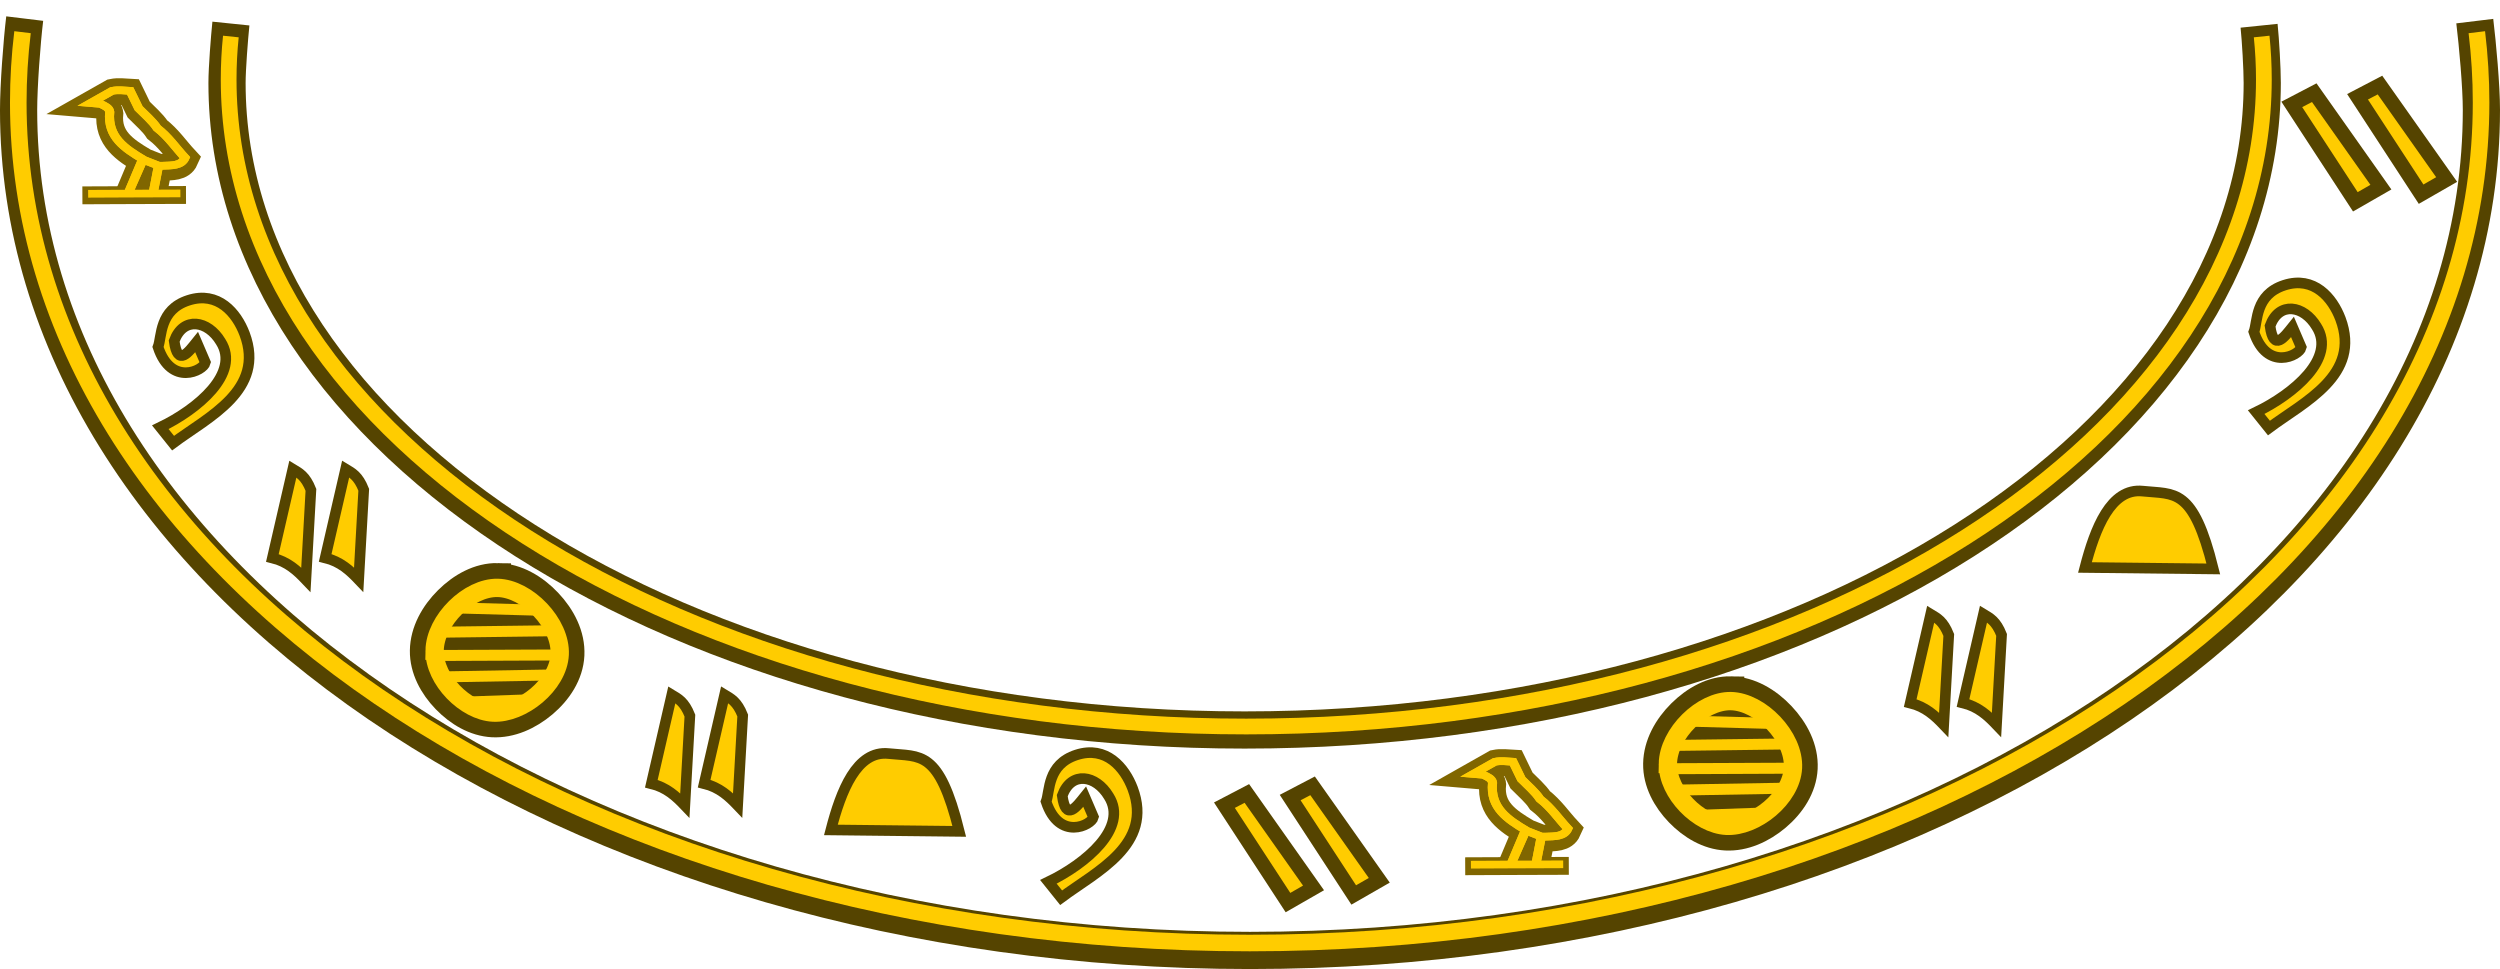 <?xml version="1.0" encoding="UTF-8" standalone="no"?>
<!-- Created with Inkscape (http://www.inkscape.org/) -->

<svg
   xmlns:dc="http://purl.org/dc/elements/1.1/"
   xmlns:cc="http://creativecommons.org/ns#"
   xmlns:rdf="http://www.w3.org/1999/02/22-rdf-syntax-ns#"
   xmlns:svg="http://www.w3.org/2000/svg"
   xmlns="http://www.w3.org/2000/svg"
   xmlns:xlink="http://www.w3.org/1999/xlink"
   xmlns:sodipodi="http://sodipodi.sourceforge.net/DTD/sodipodi-0.dtd"
   xmlns:inkscape="http://www.inkscape.org/namespaces/inkscape"
   width="470.451"
   height="182.356"
   id="svg2"
   version="1.1"
   inkscape:version="0.48.4 r9939"
   sodipodi:docname="hieroglyphs.svg">
  <defs
     id="defs4" />
  <sodipodi:namedview
     id="base"
     pagecolor="#ffffff"
     bordercolor="#666666"
     borderopacity="1.0"
     inkscape:pageopacity="0.0"
     inkscape:pageshadow="2"
     inkscape:zoom="1.4"
     inkscape:cx="239.80783"
     inkscape:cy="98.078045"
     inkscape:document-units="px"
     inkscape:current-layer="layer1"
     showgrid="false"
     fit-margin-top="0"
     fit-margin-left="0"
     fit-margin-right="0"
     fit-margin-bottom="0"
     inkscape:window-width="1600"
     inkscape:window-height="843"
     inkscape:window-x="0"
     inkscape:window-y="0"
     inkscape:window-maximized="1" />
  <g
     inkscape:label="Layer 1"
     inkscape:groupmode="layer"
     id="layer1"
     transform="translate(-86.62,-628.415)">
    <path
       style="fill:none;stroke:#554400;stroke-width:7;stroke-linejoin:miter;stroke-miterlimit:4;stroke-opacity:1;stroke-dasharray:none;stroke-dashoffset:0"
       d="m 552.324,632.39 c 0.53,4.367 1.247,12.266 1.247,16.726 l 0,0 c 0,87.346 -103.747,158.154 -231.726,158.154 -127.979,0 -231.726,-70.808 -231.726,-158.154 0,-4.461 0.62,-12.834 1.151,-17.202"
       id="path4398-5"
       inkscape:connector-curvature="0"
       sodipodi:nodetypes="cccssc" />
    <path
       style="fill:none;stroke:#554400;stroke-width:7;stroke-linejoin:miter;stroke-miterlimit:4;stroke-opacity:1;stroke-dasharray:none;stroke-dashoffset:0"
       d="m 511.735,633.262 c 0.276,2.673 0.594,8.047 0.594,10.764 l 0,0 c 0,67.246 -85.735,121.759 -191.494,121.759 -105.759,0 -191.494,-54.513 -191.494,-121.759 0,-2.717 0.456,-8.507 0.731,-11.179"
       id="path4372-8"
       inkscape:connector-curvature="0"
       sodipodi:nodetypes="cccssc" />
    <path
       style="fill:none;stroke:#ffcc00;stroke-width:2.962;stroke-linejoin:miter;stroke-miterlimit:4;stroke-opacity:1;stroke-dasharray:none;stroke-dashoffset:0"
       d="m 512.22,635.286 c 0.276,2.673 0.416,5.369 0.416,8.086 l 0,0 c 0,67.246 -85.735,121.759 -191.494,121.759 -105.759,0 -191.494,-54.513 -191.494,-121.759 0,-2.717 0.14,-5.413 0.416,-8.086"
       id="path4372"
       inkscape:connector-curvature="0" />
    <g
       id="g4188">
      <path
         sodipodi:type="inkscape:offset"
         inkscape:radius="2.1437776"
         inkscape:original="M 180.25 739.03125 C 174.8198 738.92612 168.48605 745.13039 168.40625 750.875 C 168.32996 756.3638 174.22298 762.23661 179.40625 762.5 C 184.81379 762.77479 191.6583 757.31302 191.9375 751.59375 C 192.22367 745.73198 185.79773 739.13865 180.25 739.03125 z "
         xlink:href="#path4143-9"
         style="fill:#554400;fill-opacity:1;stroke:#554400;stroke-width:5;stroke-linecap:butt;stroke-linejoin:miter;stroke-miterlimit:4;stroke-opacity:1;stroke-dasharray:none"
         id="path3894"
         inkscape:href="#path4143-9"
         d="m 180.281,736.875 c -3.547,-0.069 -6.883,1.808 -9.469,4.375 -2.586,2.567 -4.512,5.945 -4.562,9.594 -0.049,3.522 1.742,6.781 4.156,9.281 2.414,2.501 5.549,4.361 8.906,4.531 3.469,0.176 6.895,-1.386 9.656,-3.719 2.762,-2.333 4.945,-5.571 5.125,-9.25 0.183,-3.751 -1.681,-7.283 -4.25,-10 -2.569,-2.717 -5.956,-4.743 -9.562,-4.812 z" />
      <path
         sodipodi:nodetypes="sssss"
         inkscape:connector-curvature="0"
         id="path4143-9"
         d="m 168.405,750.866 c 0.08,-5.745 6.425,-11.929 11.855,-11.824 5.548,0.107 11.972,6.679 11.685,12.541 -0.279,5.719 -7.125,11.203 -12.532,10.928 -5.183,-0.263 -11.084,-6.156 -11.008,-11.645 z"
         style="fill:none;stroke:#ffcc00;stroke-width:3.449;stroke-linecap:butt;stroke-linejoin:miter;stroke-miterlimit:4;stroke-opacity:1;stroke-dasharray:none" />
      <path
         inkscape:connector-curvature="0"
         id="path4145-0"
         d="m 172.131,742.804 16.089,0.448"
         style="fill:none;stroke:#ffcc00;stroke-width:2.069;stroke-linecap:butt;stroke-linejoin:miter;stroke-miterlimit:4;stroke-opacity:1;stroke-dasharray:none" />
      <path
         inkscape:connector-curvature="0"
         id="path4147-9"
         d="m 170.268,747.372 20.915,-0.269"
         style="fill:none;stroke:#ffcc00;stroke-width:2.069;stroke-linecap:butt;stroke-linejoin:miter;stroke-miterlimit:4;stroke-opacity:1;stroke-dasharray:none" />
      <path
         inkscape:connector-curvature="0"
         id="path4149-8"
         d="m 169.675,751.761 21.254,-0.09"
         style="fill:none;stroke:#ffcc00;stroke-width:2.069;stroke-linecap:butt;stroke-linejoin:miter;stroke-miterlimit:4;stroke-opacity:1;stroke-dasharray:none" />
      <path
         inkscape:connector-curvature="0"
         id="path4151-0"
         d="m 169.929,755.792 20.323,-0.358"
         style="fill:none;stroke:#ffcc00;stroke-width:2.069;stroke-linecap:butt;stroke-linejoin:miter;stroke-miterlimit:4;stroke-opacity:1;stroke-dasharray:none" />
      <path
         inkscape:connector-curvature="0"
         id="path4153-0"
         d="m 174.078,760.54 12.617,-0.448"
         style="fill:none;stroke:#ffcc00;stroke-width:2.069;stroke-linecap:butt;stroke-linejoin:miter;stroke-miterlimit:4;stroke-opacity:1;stroke-dasharray:none" />
    </g>
    <path
       sodipodi:nodetypes="cczc"
       inkscape:connector-curvature="0"
       id="path4755"
       d="m 242.973,784.591 24.163,0.271 c -3.83,-15.443 -7.267,-13.993 -13.285,-14.639 -6.017,-0.646 -8.971,7.023 -10.878,14.368 z"
       style="fill:#ffcc00;fill-opacity:1;stroke:#554400;stroke-width:2;stroke-linecap:butt;stroke-linejoin:miter;stroke-miterlimit:4;stroke-opacity:1;stroke-dasharray:none;stroke-dashoffset:0" />
    <g
       id="g4169"
       transform="translate(-6.786,-10)"
       style="fill:#ffcc00;fill-opacity:1;stroke:#554400;stroke-width:2;stroke-linejoin:miter;stroke-miterlimit:4;stroke-opacity:1;stroke-dasharray:none;stroke-dashoffset:0">
      <path
         inkscape:connector-curvature="0"
         id="path4757"
         d="m 328.039,787.727 -4.222,2.208 11.961,18.329 4.808,-2.76 z"
         style="fill:#ffcc00;fill-opacity:1;stroke:#554400;stroke-width:2.723;stroke-linecap:butt;stroke-linejoin:miter;stroke-miterlimit:4;stroke-opacity:1;stroke-dasharray:none;stroke-dashoffset:0" />
      <path
         inkscape:connector-curvature="0"
         id="path4757-0"
         d="m 340.41,786.292 -4.221,2.208 11.961,18.329 4.808,-2.76 z"
         style="fill:#ffcc00;fill-opacity:1;stroke:#554400;stroke-width:2.723;stroke-linecap:butt;stroke-linejoin:miter;stroke-miterlimit:4;stroke-opacity:1;stroke-dasharray:none;stroke-dashoffset:0" />
    </g>
    <g
       id="g4165-2"
       transform="translate(-69.039,-60.388)"
       style="fill:#ffcc00;fill-opacity:1;stroke:#554400;stroke-width:2;stroke-linejoin:miter;stroke-miterlimit:4;stroke-opacity:1;stroke-dasharray:none;stroke-dashoffset:0">
      <path
         sodipodi:nodetypes="ccccc"
         inkscape:connector-curvature="0"
         id="path4732-4"
         d="m 213.219,797.898 c -1.67,-1.752 -3.453,-3.403 -6.305,-4.103 l 3.853,-16.714 c 1.174,0.711 2.358,1.256 3.403,3.903 z"
         style="fill:#ffcc00;fill-opacity:1;stroke:#554400;stroke-width:2;stroke-linecap:butt;stroke-linejoin:miter;stroke-miterlimit:4;stroke-opacity:1;stroke-dasharray:none;stroke-dashoffset:0" />
      <path
         sodipodi:nodetypes="ccccc"
         inkscape:connector-curvature="0"
         id="path4732-5-0"
         d="m 223.157,797.882 c -1.67,-1.752 -3.453,-3.403 -6.305,-4.103 l 3.853,-16.714 c 1.174,0.711 2.358,1.256 3.403,3.903 z"
         style="fill:#ffcc00;fill-opacity:1;stroke:#554400;stroke-width:2;stroke-linecap:butt;stroke-linejoin:miter;stroke-miterlimit:4;stroke-opacity:1;stroke-dasharray:none;stroke-dashoffset:0" />
    </g>
    <path
       style="fill:none;stroke:#ffcc00;stroke-width:3.12;stroke-linejoin:miter;stroke-miterlimit:4;stroke-opacity:1;stroke-dasharray:none;stroke-dashoffset:0"
       d="m 552.71,634.475 c 0.53,4.367 0.801,8.784 0.801,13.244 l 0,0 c 0,87.346 -103.747,158.154 -231.726,158.154 -127.979,0 -231.726,-70.808 -231.726,-158.154 0,-4.461 0.271,-8.879 0.801,-13.247"
       id="path4398"
       inkscape:connector-curvature="0" />
    <path
       sodipodi:nodetypes="cccccczccc"
       inkscape:connector-curvature="0"
       id="path4787-9"
       d="m 116.789,708.814 c 7.015,-3.377 15.145,-10.163 11.358,-16.103 -2.395,-4.016 -7.046,-4.807 -8.749,-0.126 0.663,5.005 2.759,2.005 4.22,0.193 l 1.655,3.854 c -0.352,1.505 -6.44,4.577 -8.916,-2.914 0.749,-1.937 0.163,-7.003 5.734,-8.795 5.57,-1.792 9.062,2.371 10.558,6.332 3.949,10.58 -6.758,15.566 -13.464,20.548 z"
       style="fill:#ffcc00;fill-opacity:1;stroke:#554400;stroke-width:2;stroke-linecap:butt;stroke-linejoin:miter;stroke-miterlimit:4;stroke-opacity:1;stroke-dasharray:none;stroke-dashoffset:0" />
    <path
       sodipodi:nodetypes="cccc"
       style="fill:#806600;stroke:#806600;stroke-width:3.364;stroke-linecap:butt;stroke-linejoin:miter;stroke-miterlimit:4;stroke-opacity:1;stroke-dasharray:none"
       d="m 102.124,665.175 8.792,-0.037 5.332,-0.018 5.373,-0.018"
       id="path3367-9-7"
       inkscape:connector-curvature="0" />
    <path
       style="fill:none;stroke:#806600;stroke-width:5.046;stroke-linecap:butt;stroke-linejoin:miter;stroke-miterlimit:4;stroke-opacity:1;stroke-dasharray:none"
       d="m 110.775,665.078 2.808,-6.38 c -3.426,-2.068 -6.762,-4.199 -6.287,-8.973 -0.098,-0.78 -0.964,-1.125 -1.77,-1.504 l -1.831,-0.156 4.029,-2.282 c 1.264,-0.266 2.302,-0.049 3.418,0 l 1.587,3.268 c 1.216,1.235 2.633,2.436 3.479,3.735 2.113,1.621 3.507,3.73 5.25,5.602 -0.682,1.54 -2.511,1.429 -4.212,1.504 l -0.794,0 -1.038,5.394 1.068,-5.407 -3.022,-1.18 -2.686,6.38 z"
       id="path4137-8-9"
       inkscape:connector-curvature="0" />
    <g
       id="g4139-6"
       style="stroke:#ffcc00;stroke-opacity:1"
       transform="matrix(0.342,0,0,0.29,-26.232,429.513)">
      <path
         inkscape:connector-curvature="0"
         id="path3367-6"
         d="m 378.473,811.623 22.473,-0.126 15.597,-0.063 12.69,-0.063"
         style="fill:none;stroke:#ffcc00;stroke-width:5;stroke-linecap:butt;stroke-linejoin:miter;stroke-miterlimit:4;stroke-opacity:1;stroke-dasharray:none"
         sodipodi:nodetypes="cccc" />
      <path
         sodipodi:type="inkscape:offset"
         inkscape:radius="0"
         inkscape:original="M 396.78125 744.46875 C 395.15183 744.37564 393.44325 744.41791 391.59375 744.875 L 379.8125 752.71875 L 385.1875 753.25 C 387.54574 754.55482 390.05837 755.75077 390.34375 758.4375 C 388.9543 774.87422 398.72709 782.19199 408.75 789.3125 L 408.6875 789.4375 L 417.21875 793.375 L 417.21875 793.4375 L 419.46875 793.4375 C 424.44379 793.18006 429.78614 793.55039 431.78125 788.25 C 426.68234 781.80531 422.61835 774.54788 416.4375 768.96875 C 413.96259 764.49945 409.80594 760.3781 406.25 756.125 L 401.59375 744.875 C 399.96095 744.79035 398.41067 744.56186 396.78125 744.46875 z M 417.21875 793.4375 L 417.15625 793.4375 L 414.09375 812 L 417.21875 793.4375 z M 408.6875 789.4375 L 408.40625 789.3125 L 400.53125 811.28125 L 408.6875 789.4375 z "
         xlink:href="#path4137-3"
         style="fill:none;stroke:#ffcc00;stroke-width:5;stroke-linecap:butt;stroke-linejoin:miter;stroke-miterlimit:4;stroke-opacity:1;stroke-dasharray:none"
         id="path3935-9"
         inkscape:href="#path4137-3"
         d="m 396.781,744.469 c -1.629,-0.093 -3.338,-0.051 -5.188,0.406 l -11.781,7.844 5.375,0.531 c 2.358,1.305 4.871,2.501 5.156,5.188 -1.389,16.437 8.383,23.754 18.406,30.875 l -0.062,0.125 8.531,3.938 0,0.062 2.25,0 c 4.975,-0.257 10.317,0.113 12.312,-5.188 -5.099,-6.445 -9.163,-13.702 -15.344,-19.281 -2.475,-4.469 -6.632,-8.591 -10.188,-12.844 l -4.656,-11.25 c -1.633,-0.085 -3.183,-0.313 -4.812,-0.406 z m 20.438,48.969 -0.062,0 -3.062,18.562 3.125,-18.562 z m -8.531,-4 -0.281,-0.125 -7.875,21.969 8.156,-21.844 z" />
      <path
         sodipodi:nodetypes="cccccccccccccccc"
         inkscape:connector-curvature="0"
         id="path4137-3"
         d="M 400.536,811.291 408.75,789.326 c -10.023,-7.121 -19.782,-14.456 -18.393,-30.893 -0.285,-2.687 -2.82,-3.874 -5.179,-5.179 l -5.357,-0.536 11.786,-7.857 c 3.699,-0.914 6.734,-0.169 10,0 l 4.643,11.25 c 3.556,4.253 7.704,8.388 10.179,12.857 6.181,5.579 10.258,12.841 15.357,19.286 -1.995,5.3 -7.346,4.921 -12.321,5.179 l -2.321,0 -3.036,18.571 3.125,-18.616 -8.839,-4.062 z"
         style="fill:none;stroke:#ffcc00;stroke-width:5;stroke-linecap:butt;stroke-linejoin:miter;stroke-miterlimit:4;stroke-opacity:1;stroke-dasharray:none" />
    </g>
    <g
       id="g4165-2-4"
       transform="translate(2.275,-17.905)"
       style="fill:#ffcc00;fill-opacity:1;stroke:#554400;stroke-width:2;stroke-linejoin:miter;stroke-miterlimit:4;stroke-opacity:1;stroke-dasharray:none;stroke-dashoffset:0">
      <path
         sodipodi:nodetypes="ccccc"
         inkscape:connector-curvature="0"
         id="path4732-4-3"
         d="m 213.219,797.898 c -1.67,-1.752 -3.453,-3.403 -6.305,-4.103 l 3.853,-16.714 c 1.174,0.711 2.358,1.256 3.403,3.903 z"
         style="fill:#ffcc00;fill-opacity:1;stroke:#554400;stroke-width:2;stroke-linecap:butt;stroke-linejoin:miter;stroke-miterlimit:4;stroke-opacity:1;stroke-dasharray:none;stroke-dashoffset:0" />
      <path
         sodipodi:nodetypes="ccccc"
         inkscape:connector-curvature="0"
         id="path4732-5-0-5"
         d="m 223.157,797.882 c -1.67,-1.752 -3.453,-3.403 -6.305,-4.103 l 3.853,-16.714 c 1.174,0.711 2.358,1.256 3.403,3.903 z"
         style="fill:#ffcc00;fill-opacity:1;stroke:#554400;stroke-width:2;stroke-linecap:butt;stroke-linejoin:miter;stroke-miterlimit:4;stroke-opacity:1;stroke-dasharray:none;stroke-dashoffset:0" />
    </g>
    <path
       sodipodi:nodetypes="cccccczccc"
       inkscape:connector-curvature="0"
       id="path4787-9-3"
       d="m 283.906,794.361 c 7.015,-3.377 15.145,-10.163 11.358,-16.103 -2.395,-4.016 -7.046,-4.807 -8.749,-0.126 0.663,5.005 2.759,2.005 4.22,0.193 l 1.655,3.854 c -0.352,1.505 -6.44,4.577 -8.916,-2.914 0.749,-1.937 0.163,-7.003 5.734,-8.795 5.57,-1.792 9.062,2.371 10.558,6.332 3.949,10.58 -6.758,15.566 -13.464,20.548 z"
       style="fill:#ffcc00;fill-opacity:1;stroke:#554400;stroke-width:2;stroke-linecap:butt;stroke-linejoin:miter;stroke-miterlimit:4;stroke-opacity:1;stroke-dasharray:none;stroke-dashoffset:0" />
    <path
       sodipodi:nodetypes="cccc"
       style="fill:#806600;stroke:#806600;stroke-width:3.364;stroke-linecap:butt;stroke-linejoin:miter;stroke-miterlimit:4;stroke-opacity:1;stroke-dasharray:none"
       d="m 362.341,791.425 8.792,-0.037 5.332,-0.018 5.373,-0.018"
       id="path3367-9-7-3"
       inkscape:connector-curvature="0" />
    <path
       style="fill:none;stroke:#806600;stroke-width:5.046;stroke-linecap:butt;stroke-linejoin:miter;stroke-miterlimit:4;stroke-opacity:1;stroke-dasharray:none"
       d="m 370.992,791.328 2.808,-6.38 c -3.426,-2.068 -6.762,-4.199 -6.287,-8.973 -0.098,-0.78 -0.964,-1.125 -1.77,-1.504 l -1.831,-0.156 4.029,-2.282 c 1.264,-0.266 2.302,-0.049 3.418,0 l 1.587,3.268 c 1.216,1.235 2.633,2.436 3.479,3.735 2.113,1.621 3.507,3.73 5.25,5.602 -0.682,1.54 -2.511,1.429 -4.212,1.504 l -0.794,0 -1.038,5.394 1.068,-5.407 -3.022,-1.18 -2.686,6.38 z"
       id="path4137-8-9-9"
       inkscape:connector-curvature="0" />
    <g
       id="g4139-6-8"
       style="stroke:#ffcc00;stroke-opacity:1"
       transform="matrix(0.342,0,0,0.29,233.985,555.763)">
      <path
         inkscape:connector-curvature="0"
         id="path3367-6-7"
         d="m 378.473,811.623 22.473,-0.126 15.597,-0.063 12.69,-0.063"
         style="fill:none;stroke:#ffcc00;stroke-width:5;stroke-linecap:butt;stroke-linejoin:miter;stroke-miterlimit:4;stroke-opacity:1;stroke-dasharray:none"
         sodipodi:nodetypes="cccc" />
      <path
         sodipodi:type="inkscape:offset"
         inkscape:radius="0"
         inkscape:original="M 396.78125 744.46875 C 395.15183 744.37564 393.44325 744.41791 391.59375 744.875 L 379.8125 752.71875 L 385.1875 753.25 C 387.54574 754.55482 390.05837 755.75077 390.34375 758.4375 C 388.9543 774.87422 398.72709 782.19199 408.75 789.3125 L 408.6875 789.4375 L 417.21875 793.375 L 417.21875 793.4375 L 419.46875 793.4375 C 424.44379 793.18006 429.78614 793.55039 431.78125 788.25 C 426.68234 781.80531 422.61835 774.54788 416.4375 768.96875 C 413.96259 764.49945 409.80594 760.3781 406.25 756.125 L 401.59375 744.875 C 399.96095 744.79035 398.41067 744.56186 396.78125 744.46875 z M 417.21875 793.4375 L 417.15625 793.4375 L 414.09375 812 L 417.21875 793.4375 z M 408.6875 789.4375 L 408.40625 789.3125 L 400.53125 811.28125 L 408.6875 789.4375 z "
         xlink:href="#path4137-3-5"
         style="fill:none;stroke:#ffcc00;stroke-width:5;stroke-linecap:butt;stroke-linejoin:miter;stroke-miterlimit:4;stroke-opacity:1;stroke-dasharray:none"
         id="path3935-9-4"
         inkscape:href="#path4137-3-5"
         d="m 396.781,744.469 c -1.629,-0.093 -3.338,-0.051 -5.188,0.406 l -11.781,7.844 5.375,0.531 c 2.358,1.305 4.871,2.501 5.156,5.188 -1.389,16.437 8.383,23.754 18.406,30.875 l -0.062,0.125 8.531,3.938 0,0.062 2.25,0 c 4.975,-0.257 10.317,0.113 12.312,-5.188 -5.099,-6.445 -9.163,-13.702 -15.344,-19.281 -2.475,-4.469 -6.632,-8.591 -10.188,-12.844 l -4.656,-11.25 c -1.633,-0.085 -3.183,-0.313 -4.812,-0.406 z m 20.438,48.969 -0.062,0 -3.062,18.562 3.125,-18.562 z m -8.531,-4 -0.281,-0.125 -7.875,21.969 8.156,-21.844 z" />
      <path
         sodipodi:nodetypes="cccccccccccccccc"
         inkscape:connector-curvature="0"
         id="path4137-3-5"
         d="M 400.536,811.291 408.75,789.326 c -10.023,-7.121 -19.782,-14.456 -18.393,-30.893 -0.285,-2.687 -2.82,-3.874 -5.179,-5.179 l -5.357,-0.536 11.786,-7.857 c 3.699,-0.914 6.734,-0.169 10,0 l 4.643,11.25 c 3.556,4.253 7.704,8.388 10.179,12.857 6.181,5.579 10.258,12.841 15.357,19.286 -1.995,5.3 -7.346,4.921 -12.321,5.179 l -2.321,0 -3.036,18.571 3.125,-18.616 -8.839,-4.062 z"
         style="fill:none;stroke:#ffcc00;stroke-width:5;stroke-linecap:butt;stroke-linejoin:miter;stroke-miterlimit:4;stroke-opacity:1;stroke-dasharray:none" />
    </g>
    <g
       transform="translate(232.076,21.307)"
       id="g4188-3">
      <path
         sodipodi:type="inkscape:offset"
         inkscape:radius="2.1437776"
         inkscape:original="M 180.25 739.03125 C 174.8198 738.92612 168.48605 745.13039 168.40625 750.875 C 168.32996 756.3638 174.22298 762.23661 179.40625 762.5 C 184.81379 762.77479 191.6583 757.31302 191.9375 751.59375 C 192.22367 745.73198 185.79773 739.13865 180.25 739.03125 z "
         xlink:href="#path4143-9-6"
         style="fill:#554400;fill-opacity:1;stroke:#554400;stroke-width:5;stroke-linecap:butt;stroke-linejoin:miter;stroke-miterlimit:4;stroke-opacity:1;stroke-dasharray:none"
         id="path3894-6"
         inkscape:href="#path4143-9-6"
         d="m 180.281,736.875 c -3.547,-0.069 -6.883,1.808 -9.469,4.375 -2.586,2.567 -4.512,5.945 -4.562,9.594 -0.049,3.522 1.742,6.781 4.156,9.281 2.414,2.501 5.549,4.361 8.906,4.531 3.469,0.176 6.895,-1.386 9.656,-3.719 2.762,-2.333 4.945,-5.571 5.125,-9.25 0.183,-3.751 -1.681,-7.283 -4.25,-10 -2.569,-2.717 -5.956,-4.743 -9.562,-4.812 z" />
      <path
         sodipodi:nodetypes="sssss"
         inkscape:connector-curvature="0"
         id="path4143-9-6"
         d="m 168.405,750.866 c 0.08,-5.745 6.425,-11.929 11.855,-11.824 5.548,0.107 11.972,6.679 11.685,12.541 -0.279,5.719 -7.125,11.203 -12.532,10.928 -5.183,-0.263 -11.084,-6.156 -11.008,-11.645 z"
         style="fill:none;stroke:#ffcc00;stroke-width:3.449;stroke-linecap:butt;stroke-linejoin:miter;stroke-miterlimit:4;stroke-opacity:1;stroke-dasharray:none" />
      <path
         inkscape:connector-curvature="0"
         id="path4145-0-0"
         d="m 172.131,742.804 16.089,0.448"
         style="fill:none;stroke:#ffcc00;stroke-width:2.069;stroke-linecap:butt;stroke-linejoin:miter;stroke-miterlimit:4;stroke-opacity:1;stroke-dasharray:none" />
      <path
         inkscape:connector-curvature="0"
         id="path4147-9-3"
         d="m 170.268,747.372 20.915,-0.269"
         style="fill:none;stroke:#ffcc00;stroke-width:2.069;stroke-linecap:butt;stroke-linejoin:miter;stroke-miterlimit:4;stroke-opacity:1;stroke-dasharray:none" />
      <path
         inkscape:connector-curvature="0"
         id="path4149-8-6"
         d="m 169.675,751.761 21.254,-0.09"
         style="fill:none;stroke:#ffcc00;stroke-width:2.069;stroke-linecap:butt;stroke-linejoin:miter;stroke-miterlimit:4;stroke-opacity:1;stroke-dasharray:none" />
      <path
         inkscape:connector-curvature="0"
         id="path4151-0-0"
         d="m 169.929,755.792 20.323,-0.358"
         style="fill:none;stroke:#ffcc00;stroke-width:2.069;stroke-linecap:butt;stroke-linejoin:miter;stroke-miterlimit:4;stroke-opacity:1;stroke-dasharray:none" />
      <path
         inkscape:connector-curvature="0"
         id="path4153-0-3"
         d="m 174.078,760.54 12.617,-0.448"
         style="fill:none;stroke:#ffcc00;stroke-width:2.069;stroke-linecap:butt;stroke-linejoin:miter;stroke-miterlimit:4;stroke-opacity:1;stroke-dasharray:none" />
    </g>
    <g
       id="g4165-2-4-0"
       transform="translate(239.17,-33.081)"
       style="fill:#ffcc00;fill-opacity:1;stroke:#554400;stroke-width:2;stroke-linejoin:miter;stroke-miterlimit:4;stroke-opacity:1;stroke-dasharray:none;stroke-dashoffset:0">
      <path
         sodipodi:nodetypes="ccccc"
         inkscape:connector-curvature="0"
         id="path4732-4-3-7"
         d="m 213.219,797.898 c -1.67,-1.752 -3.453,-3.403 -6.305,-4.103 l 3.853,-16.714 c 1.174,0.711 2.358,1.256 3.403,3.903 z"
         style="fill:#ffcc00;fill-opacity:1;stroke:#554400;stroke-width:2;stroke-linecap:butt;stroke-linejoin:miter;stroke-miterlimit:4;stroke-opacity:1;stroke-dasharray:none;stroke-dashoffset:0" />
      <path
         sodipodi:nodetypes="ccccc"
         inkscape:connector-curvature="0"
         id="path4732-5-0-5-2"
         d="m 223.157,797.882 c -1.67,-1.752 -3.453,-3.403 -6.305,-4.103 l 3.853,-16.714 c 1.174,0.711 2.358,1.256 3.403,3.903 z"
         style="fill:#ffcc00;fill-opacity:1;stroke:#554400;stroke-width:2;stroke-linecap:butt;stroke-linejoin:miter;stroke-miterlimit:4;stroke-opacity:1;stroke-dasharray:none;stroke-dashoffset:0" />
    </g>
    <path
       sodipodi:nodetypes="cczc"
       inkscape:connector-curvature="0"
       id="path4755-6"
       d="m 478.964,735.204 24.163,0.271 c -3.83,-15.443 -7.267,-13.993 -13.285,-14.639 -6.017,-0.646 -8.971,7.023 -10.878,14.368 z"
       style="fill:#ffcc00;fill-opacity:1;stroke:#554400;stroke-width:2;stroke-linecap:butt;stroke-linejoin:miter;stroke-miterlimit:4;stroke-opacity:1;stroke-dasharray:none;stroke-dashoffset:0" />
    <path
       sodipodi:nodetypes="cccccczccc"
       inkscape:connector-curvature="0"
       id="path4787-9-6"
       d="m 511.19,705.973 c 7.015,-3.377 15.145,-10.163 11.358,-16.103 -2.395,-4.016 -7.046,-4.807 -8.749,-0.126 0.663,5.005 2.759,2.005 4.22,0.193 l 1.655,3.854 c -0.352,1.505 -6.44,4.577 -8.916,-2.914 0.749,-1.937 0.163,-7.003 5.734,-8.795 5.57,-1.792 9.062,2.371 10.558,6.332 3.949,10.58 -6.758,15.566 -13.464,20.548 z"
       style="fill:#ffcc00;fill-opacity:1;stroke:#554400;stroke-width:2;stroke-linecap:butt;stroke-linejoin:miter;stroke-miterlimit:4;stroke-opacity:1;stroke-dasharray:none;stroke-dashoffset:0" />
    <g
       id="g4169-2"
       transform="translate(194.074,-141.872)"
       style="fill:#ffcc00;fill-opacity:1;stroke:#554400;stroke-width:2;stroke-linejoin:miter;stroke-miterlimit:4;stroke-opacity:1;stroke-dasharray:none;stroke-dashoffset:0">
      <path
         inkscape:connector-curvature="0"
         id="path4757-1"
         d="m 328.039,787.727 -4.222,2.208 11.961,18.329 4.808,-2.76 z"
         style="fill:#ffcc00;fill-opacity:1;stroke:#554400;stroke-width:2.723;stroke-linecap:butt;stroke-linejoin:miter;stroke-miterlimit:4;stroke-opacity:1;stroke-dasharray:none;stroke-dashoffset:0" />
      <path
         inkscape:connector-curvature="0"
         id="path4757-0-4"
         d="m 340.41,786.292 -4.221,2.208 11.961,18.329 4.808,-2.76 z"
         style="fill:#ffcc00;fill-opacity:1;stroke:#554400;stroke-width:2.723;stroke-linecap:butt;stroke-linejoin:miter;stroke-miterlimit:4;stroke-opacity:1;stroke-dasharray:none;stroke-dashoffset:0" />
    </g>
  </g>
</svg>
